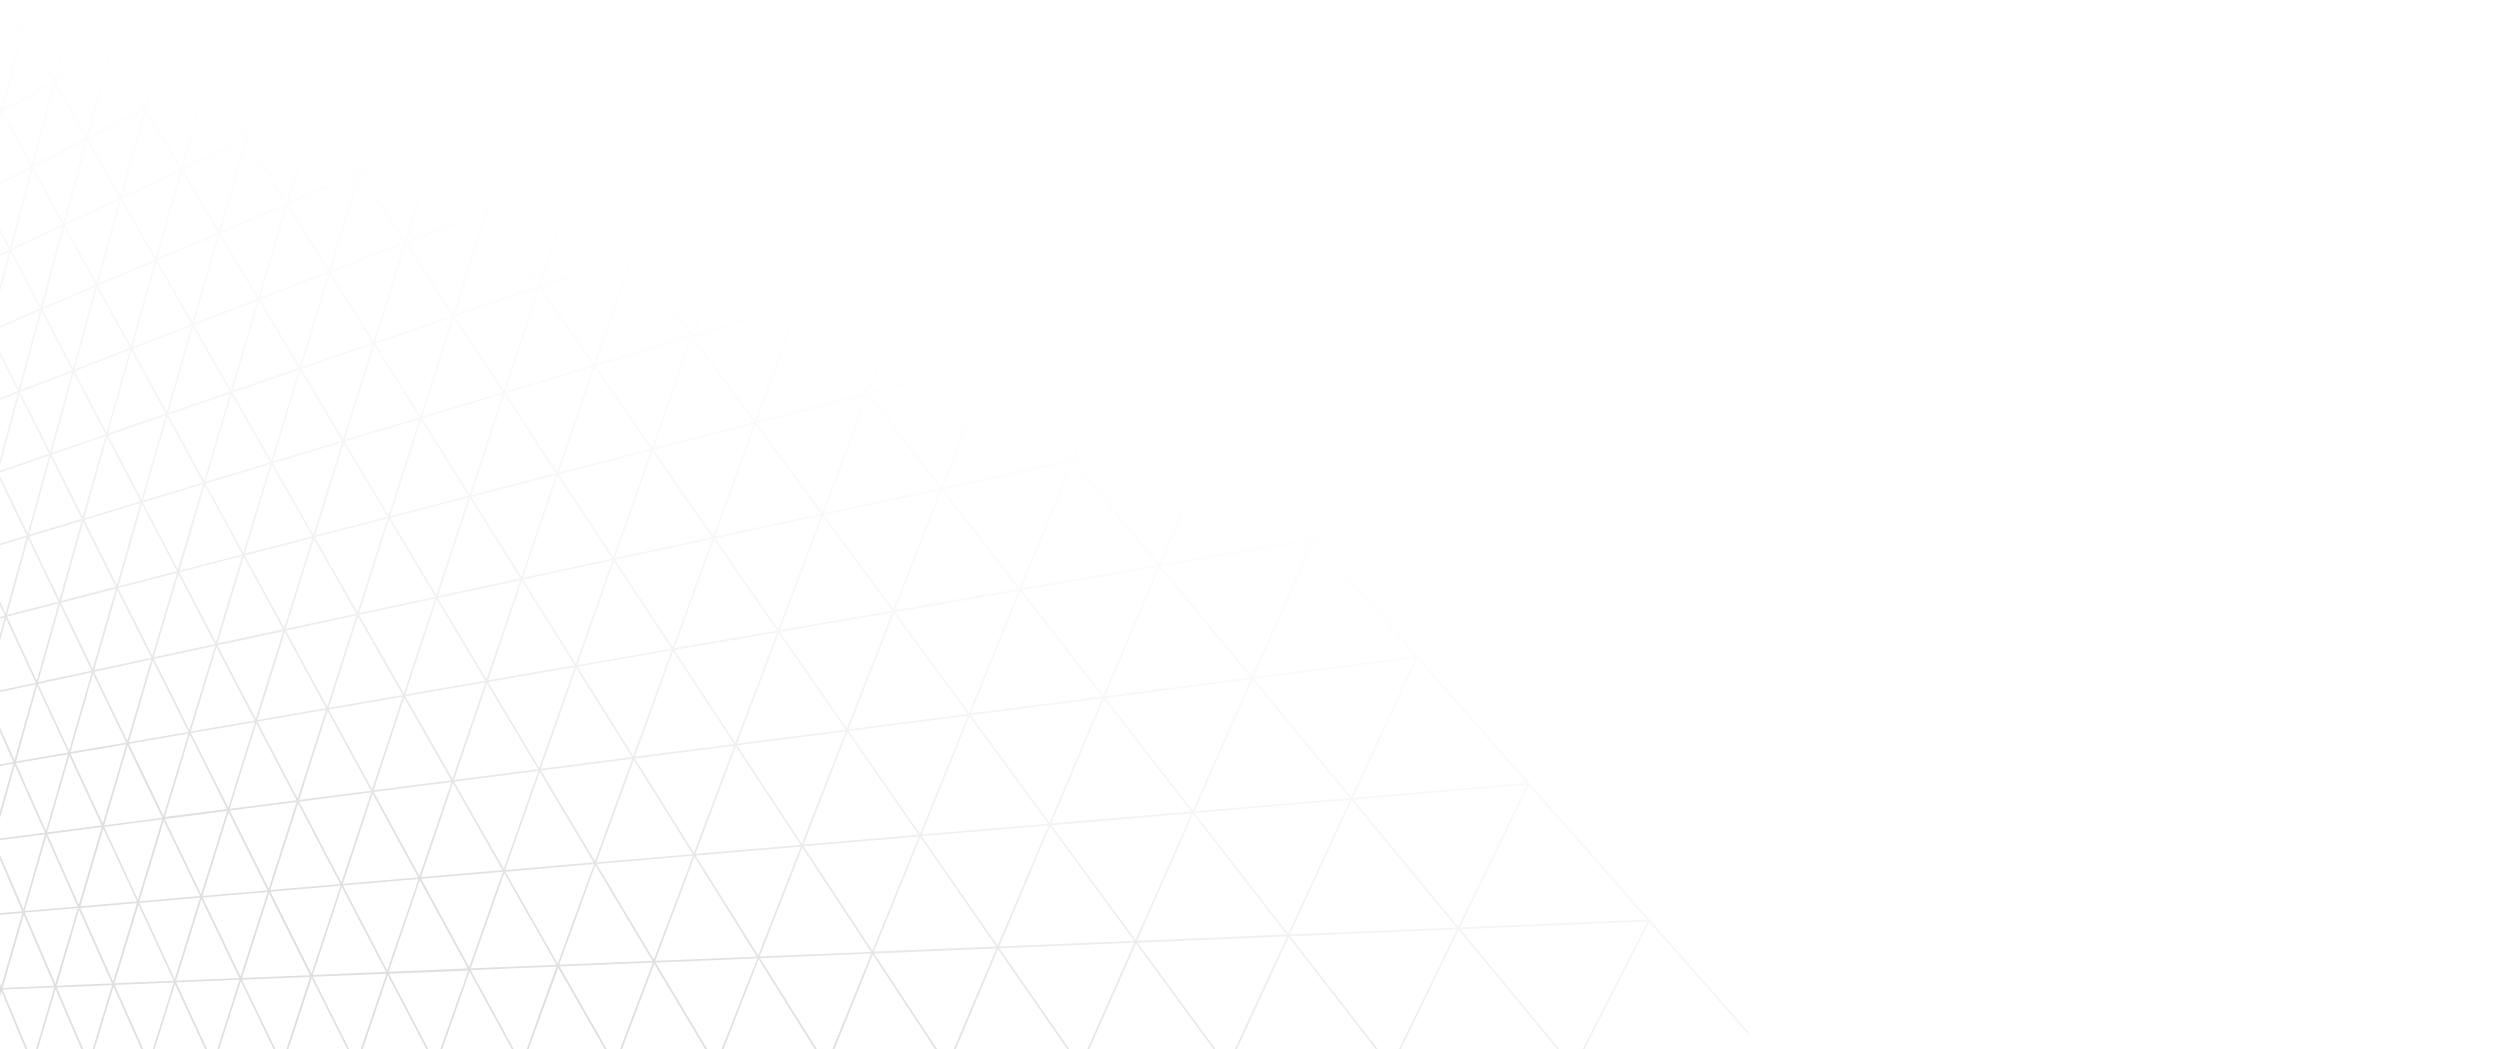 <svg width="1520" height="638" viewBox="0 0 1520 638" fill="none" xmlns="http://www.w3.org/2000/svg">
<g clip-path="url(#clip0_288_37)">
<mask id="mask0_288_37" style="mask-type:alpha" maskUnits="userSpaceOnUse" x="0" y="0" width="1520" height="638">
<path d="M1510 0H10C4.477 0 0 4.477 0 10V628C0 633.523 4.477 638 10 638H1510C1515.52 638 1520 633.523 1520 628V10C1520 4.477 1515.52 0 1510 0Z" fill="#1C1C1C"/>
</mask>
<g mask="url(#mask0_288_37)">
</g>
<g opacity="0.3" clip-path="url(#clip1_288_37)">
<path d="M539.473 34.027L494.72 51.253L472.291 59.866L493.232 0H492.169L471.122 59.759L457.622 43.384L433.279 13.93L455.283 4.466L465.7 0H463.043L433.279 12.76L437.637 0H436.468L432.216 12.654L421.798 0H420.417L431.578 13.504L379.81 35.622L373.326 38.386L385.975 0H384.806L372.156 38.28L342.499 0H341.223L371.625 39.131L368.223 40.619L318.05 62.099L337.821 0H336.652L316.774 61.886L286.691 20.841L311.884 9.038L331.125 0H328.573L286.904 19.565L292.963 0H291.9L285.841 19.459L271.597 0H270.321L285.203 20.416L273.51 25.839L238.112 42.533L250.974 0H249.911L237.049 42.321L210.687 4.253L218.978 0H216.639L210.793 2.977L211.643 0H210.58L209.73 2.871L207.71 0H206.435L209.092 3.828L167.423 25.201L174.651 0H173.588L166.36 24.988L158.387 12.866L149.883 0H148.607L158.068 14.355L165.722 26.052L152.647 32.751L126.922 45.936L139.891 0H138.828L125.966 45.617L104.28 11.059L124.158 0H121.926L104.387 9.783L107.044 0H105.981L103.324 9.464L97.371 0H96.095L102.792 10.633L68.032 29.773L76.004 0H74.942L66.969 29.561L60.272 18.289L49.429 0H48.154L59.953 19.672L66.544 30.624L34.016 48.701L46.772 0H45.709L32.953 48.382L30.614 44.341L14.882 16.694L19.878 13.717L42.945 0H40.819L19.984 12.441L14.988 15.418L19.028 0H17.965L14.138 15.099L5.421 0H4.146L13.394 16.269L0 24.35V25.52L13.394 17.545L0.957 66.033L0 64.332V66.565L0.319 67.203L0 67.415V68.585L0.213 68.479L0 69.542V73.795L1.276 68.904L6.378 78.368L18.815 101.123L8.185 106.546L0 110.799V111.969L8.291 107.716L18.709 102.399L6.165 150.568L0 138.871V141.211L5.528 151.844L0 154.396V155.566L5.421 153.014L0 173.749V177.896L6.484 153.333L12.437 164.817L24.343 187.572L17.858 190.337L0 198.099V199.269L17.327 191.825L24.236 188.848L11.374 236.592L2.551 218.94L0 213.836V216.176L2.02 220.11L10.843 237.761L0 242.015V243.184L10.736 239.037L0 279.125V283.272L11.693 239.675L29.87 275.935L24.024 277.955L0 286.143V287.313L24.343 278.912L29.87 276.998L23.599 299.966L16.902 324.317L0 289.439V291.885L16.264 325.593L0 330.484V331.547L16.158 326.656L3.402 373.017L0 365.574V368.126L2.87 374.293L0 375.038V376.101L2.87 375.357L0.744 382.906L0 385.671V389.712L1.595 383.863L3.72 376.207L21.685 415.125L0 419.698V420.761L6.378 419.379L21.791 416.082L15.095 439.795L8.823 462.018L0 442.347V445.005L8.079 463.294L1.595 464.464L0 464.677V465.74L1.169 465.527L8.185 464.358L0 493.28V497.215L9.036 465.208L22.11 494.556L27.319 506.253L0 509.762V510.825L27.319 507.316L14.244 552.827L0 519.757V522.416L13.5 553.997L0 555.166V556.23L13.606 555.06L0.744 599.614L0 597.806V600.571L0.106 600.677H0V601.74H0.106L0 602.166V605.994L0.957 602.804L15.52 638H16.689L15.945 636.086L1.595 601.634L33.059 600.358L31.04 607.057L21.898 638H22.961L31.571 608.865L33.803 601.421L39.012 613.543L49.536 638.106H50.705L40.075 613.331L34.547 600.358L61.123 599.295L68.138 598.976L56.764 636.511L56.339 638H57.402L68.989 599.933L85.997 638H87.166L69.733 598.869L105.662 597.381L101.729 609.928L92.906 638H93.969L102.58 610.46L106.406 598.338L121.714 631.407L124.796 638H125.966L122.245 630.025L107.15 597.274L117.674 596.849L145.631 595.679L133.938 632.258L132.131 638H133.194L134.363 634.278L146.481 596.53L166.36 638H167.529L147.119 595.679L188.47 593.978L174.119 638H175.289L189.533 594.722L211.218 638H212.387L190.277 593.872L234.923 592.064L226.313 617.371L219.297 638.106H220.466L227.163 618.328L235.773 592.915L239.494 600.039L259.372 638.106H260.541L240.344 599.401L236.518 592.064L260.541 591.107L284.671 590.15L267.663 638H268.833L285.522 590.682L311.246 638H312.416L286.16 589.831L338.353 587.704L332.506 603.761L320.176 638H321.345L333.676 604.08L339.416 588.449L367.692 638H368.967L340.266 587.598L396.924 585.259L388.845 606.632L376.94 638H378.109L389.696 607.376L397.775 586.003L427.113 635.129L428.814 638.106H430.09L429.133 636.405L398.625 585.259L460.492 582.707L438.7 638H439.869L461.236 583.238L495.464 638H496.74L462.086 582.6L495.039 581.218L529.693 579.729L506.094 638H507.264L530.65 580.367L568.599 638H569.874L531.5 579.729L605.804 576.646L579.867 638H581.036L606.76 577.177L648.962 638H650.237L607.611 576.539L689.674 573.137L675.218 605.994L661.08 638H662.249L676.174 606.525L690.737 573.668L737.935 638.106H739.21L691.588 573.137L782.581 569.309L750.797 638H751.966L783.537 569.734L822.868 620.455L836.581 638.106H837.963L823.825 619.923L784.494 569.202L885.904 564.949L850.506 638H851.676L886.861 565.374L946.814 638H948.196L887.924 564.949L1001.77 560.27L969.988 622.582L962.121 638.106H963.291L970.625 623.645L1002.83 560.589L1063.21 629.174V627.579L1003.9 560.164L1003.37 559.632L1003.58 559.101H1002.94L1002.83 558.994L1002.62 558.782L930.019 476.373L930.231 475.842L929.594 475.948L929.275 475.523L862.625 399.813L862.199 399.282L862.412 398.75L861.774 398.856L799.589 328.145L799.163 327.719L799.376 327.081L798.738 327.188L740.911 261.367L740.486 260.942L740.805 260.304L740.061 260.41L685.635 198.524L685.954 197.886L685.21 198.099L684.891 197.674L634.292 140.254L634.611 139.509L633.867 139.722L633.548 139.297L586.457 85.811L586.138 85.492L586.457 84.748L585.713 85.067L541.173 34.452L540.854 34.133L541.173 33.282L540.429 33.601L510.984 0H509.602L539.473 34.027ZM471.441 61.886L511.516 110.48L481.114 120.901L446.46 132.81L471.441 61.886ZM725.179 492.855L679.257 433.734L672.029 424.376L715.08 418.847L760.47 412.999L725.179 492.855ZM761.427 413.318L776.628 431.713L820.742 485.199L772.27 489.346L726.242 493.28L761.427 413.318ZM589.221 433.415L581.674 423.207L544.256 372.167L566.792 368.339L619.304 359.3L589.221 433.415ZM620.367 359.513L654.489 403.429L670.009 423.419L607.823 431.394L590.178 433.627L620.367 359.513ZM478.456 368.445L473.141 382.587L434.767 327.294L499.291 313.471L478.456 368.445ZM500.248 313.79L519.701 340.267L542.449 371.316L527.035 373.974L474.098 383.119L479.945 367.594L500.248 313.79ZM264.368 268.704L284.884 301.455L237.262 313.79L243.533 294.118L255.97 255.306L264.368 268.704ZM256.608 254.349L276.486 248.395L305.613 239.675L301.786 251.372L285.522 300.604L265.112 267.96L256.608 254.349ZM242.364 294.331L236.305 313.258L209.624 268.492L232.053 261.793L255.014 254.881L242.364 294.331ZM124.477 295.075L145.525 333.78L147.332 337.077L109.17 346.966L124.477 295.075ZM124.158 292.31L102.261 252.223L139.785 239.356L124.158 292.31ZM145.525 331.654L125.009 294.012L157.218 284.335L164.234 282.209L147.97 336.013L145.525 331.654ZM165.19 282.74L179.753 308.26L189.852 326.018L148.82 336.545L165.19 282.74ZM180.497 307.41L165.828 281.677L207.923 269.023L190.49 325.061L180.497 307.41ZM208.986 269.555L235.667 314.215L226.1 316.661L191.553 325.593L208.986 269.555ZM229.608 261.367L209.624 267.428L227.588 209.902L251.506 248.076L255.12 253.818L229.608 261.367ZM208.667 266.897L191.765 238.506L183.261 224.257L226.525 209.37L208.667 266.897ZM190.915 239.356L207.923 267.96L165.828 280.614L176.245 246.162L182.517 225.427L190.915 239.356ZM176.883 240.739L164.978 280.082L149.564 252.967L141.485 238.718L181.773 224.895L176.883 240.739ZM148.714 253.818L164.234 281.039L158.387 282.847L125.009 292.842L140.741 239.782L148.714 253.818ZM102.261 251.053L117.355 198.737L133.088 226.384L139.785 238.08L102.261 251.053ZM101.41 250.415L80.575 212.029L104.599 202.778L116.505 198.205L101.41 250.415ZM101.623 253.286L123.414 293.374L86.847 304.326L101.623 253.286ZM105.024 299.966L123.414 294.437L108.107 346.221L86.847 305.496L105.024 299.966ZM108.426 348.986L130.643 391.626L111.615 395.666L101.942 397.793L93.438 399.601L108.426 348.986ZM109.064 347.923L147.226 338.034L131.281 390.562L109.064 347.923ZM148.182 338.672L153.285 348.029L172.1 382.587L142.442 388.967L132.237 391.2L148.182 338.672ZM148.82 337.715L169.123 332.504L189.852 327.188L172.844 381.737L148.82 337.715ZM190.809 327.719L216.639 373.124L205.691 375.463L173.694 382.375L190.809 327.719ZM191.446 326.656L225.569 317.83L235.561 315.278L229.395 334.525L217.384 372.167L191.446 326.656ZM230.565 334.418L236.518 315.81L264.581 362.809L218.34 372.805L230.565 334.418ZM237.262 314.853L260.754 308.792L284.884 302.518L265.325 361.852L237.262 314.853ZM285.841 303.05L294.77 317.299L316.243 351.644L298.065 355.579L266.175 362.49L285.841 303.05ZM295.408 316.342L286.585 302.199L311.991 295.607L338.14 288.801L319.113 344.733L317.093 350.794L295.408 316.342ZM319.325 347.072L338.991 289.227L365.459 329.421L372.156 339.629L353.129 343.776L317.837 351.325L319.325 347.072ZM367.267 330.271L339.735 288.376L395.755 273.915L383.637 308.367L372.9 338.884L367.267 330.271ZM384.593 308.792L396.712 274.446L410.424 294.331L432.854 326.656L373.751 339.31L384.593 308.792ZM396.393 272.001L362.164 222.556L419.885 205.223L396.393 272.001ZM395.755 272.851L339.735 287.313L361.42 223.513L395.755 272.851ZM338.778 286.887L307.313 239.144L350.046 226.277L360.463 223.194L338.778 286.887ZM338.034 287.738L314.754 293.693L286.479 301.03L302.636 252.223L306.676 239.994L338.034 287.738ZM306.357 237.655L290.199 213.092L276.486 192.357L326.979 175.025L315.817 208.839L306.357 237.655ZM289.561 214.049L305.613 238.506L276.593 247.225L256.608 253.286L262.03 236.379L275.849 193.314L289.561 214.049ZM261.179 235.635L255.652 252.861L252.144 247.225L228.226 209.051L274.892 192.995L261.179 235.635ZM227.163 207.35L204.628 171.409L201.013 165.561L219.51 158.437L245.553 148.441L227.163 207.35ZM203.883 172.154L226.525 208.413L183.261 223.3L200.482 166.731L203.883 172.154ZM182.305 222.768L159.556 184.701L158.068 182.149L181.348 173.111L199.419 166.199L182.305 222.768ZM158.493 184.914L181.667 223.725L141.379 237.549L157.43 183.212L158.493 184.914ZM140.422 237.123L133.3 224.682L117.993 197.674L156.474 182.787L140.422 237.123ZM117.036 195.972L95.564 158.33L118.099 148.654L132.45 142.487L117.036 195.972ZM116.399 197.142L98.328 204.16L80.575 210.965L89.186 180.341L95.032 159.394L116.399 197.142ZM88.229 179.81L79.619 210.434L59.634 173.749L65.693 171.197L94.076 159.075L88.229 179.81ZM79.831 213.198L100.666 251.478L65.587 263.494L67.926 255.2L79.831 213.198ZM100.772 252.648L86.103 303.688L65.8 264.77L100.772 252.648ZM86.316 306.559L107.576 347.285L97.796 349.837L71.965 356.536L80.15 327.932L86.316 306.559ZM97.264 351.006L107.576 348.348L92.587 398.856L87.485 388.648L71.859 357.493L97.264 351.006ZM92.906 401.727L103.961 423.738L114.591 445.005L94.926 448.408L78.343 451.279L92.906 401.727ZM77.918 448.727L77.386 450.322L74.729 444.899L57.189 408.533L76.749 404.279L91.95 400.983L77.918 448.727ZM104.599 422.675L93.544 400.664L115.336 395.985L130.749 392.689L120.332 426.928L115.123 443.942L104.599 422.675ZM121.076 428.204L131.599 393.433L136.914 403.748L154.879 438.093L135.001 441.496L115.973 444.792L121.076 428.204ZM138.084 403.535L132.237 392.37L141.379 390.456L172.1 383.863L161.789 416.827L155.517 437.03L138.084 403.535ZM162.745 417.677L173.163 384.395L191.34 417.784L198.25 430.544L156.474 437.774L162.745 417.677ZM191.446 415.87L173.801 383.438L206.222 376.42L216.746 374.187L198.994 429.587L191.446 415.87ZM217.596 374.825L244.809 422.569L199.844 430.331L217.596 374.825ZM218.34 373.868L264.687 363.873L245.553 421.612L218.34 373.868ZM265.537 364.404L272.128 375.463L294.983 413.849L246.403 422.25L265.537 364.404ZM272.766 374.506L266.175 363.554L297.959 356.748L316.243 352.814L295.727 413.105L272.766 374.506ZM317.306 353.239L339.841 389.18L349.408 404.492L296.79 413.53L317.306 353.239ZM340.266 388.01L317.943 352.389L344.625 346.647L372.263 340.692L350.152 403.748L340.266 388.01ZM373.219 341.224L408.298 394.497L363.227 402.259L351.003 404.386L373.219 341.224ZM373.963 340.373L402.983 334.099L433.066 327.613L409.042 393.646L373.963 340.373ZM434.023 328.038L472.397 383.332L440.507 388.861L409.999 394.071L434.023 328.038ZM434.661 326.231L459.429 258.177L486.323 294.969L499.079 312.407L434.661 326.231ZM433.704 325.805L410.318 292.098L397.456 273.489L443.271 261.686L458.472 257.752L433.704 325.805ZM443.271 260.623L397.349 272.426L420.842 205.542L458.259 256.689L443.271 260.623ZM420.629 203.309L385.231 155.034L432.322 138.871L444.759 134.618L420.629 203.309ZM419.885 204.16L362.164 221.492L365.991 210.115L384.487 155.778L419.885 204.16ZM365.459 208.413L361.101 221.173L334.207 182.362L328.68 174.387L332.4 173.111L383.53 155.566L365.459 208.413ZM333.144 182.681L360.463 222.024L349.727 225.214L307.313 237.974L316.88 209.158L328.042 175.237L333.144 182.681ZM301.148 182.787L276.593 191.187L296.364 129.514L317.518 159.925L327.191 173.749L301.148 182.787ZM275.53 190.868L260.01 167.369L247.254 147.803L271.915 138.34L295.301 129.301L275.53 190.868ZM259.478 168.326L274.892 191.825L228.226 207.882L246.616 148.867L259.478 168.326ZM219.297 157.48L201.12 164.498L218.765 106.44L245.659 147.272L219.297 157.48ZM200.057 164.072L175.182 124.304L196.23 115.265L200.588 113.351L217.596 106.014L200.057 164.072ZM199.419 165.136L181.135 172.154L158.068 181.086L169.974 140.785L174.545 125.367L199.419 165.136ZM168.804 140.998L157.111 180.66L156.686 179.916L134.044 141.955L153.072 133.767L173.588 125.048L168.804 140.998ZM156.474 181.617L117.993 196.504L133.407 143.018L156.474 181.617ZM117.78 147.697L95.67 157.161L110.446 104.419L132.45 141.317L117.78 147.697ZM94.713 156.735L74.197 120.688L83.233 116.435L109.489 104.1L94.713 156.735ZM94.076 157.799L63.78 170.771L59.634 172.579L71.221 130.365L73.56 121.858L94.076 157.799ZM70.264 129.939L58.678 172.047L39.544 136.957L72.603 121.433L70.264 129.939ZM58.996 174.918L73.028 200.757L78.875 211.603L77.28 212.241L45.284 224.576L47.41 216.707L58.996 174.918ZM75.26 214.155L78.981 212.773L67.394 253.924L64.843 263.069L45.39 225.746L75.26 214.155ZM65.056 265.833L85.359 304.751L70.689 309.217L51.237 315.066L65.056 265.833ZM70.689 310.281L85.359 305.921L79.3 327.081L71.008 355.685L56.233 326.124L51.237 316.129L70.689 310.281ZM71.327 358.662L87.166 390.243L92.056 399.92L76.749 403.216L57.296 407.363L71.327 358.662ZM75.579 449.046L76.749 451.491L42.839 457.233L56.552 409.596L75.579 449.046ZM59.634 455.532L76.749 452.555L75.792 455.745L62.504 500.724L51.556 477.118L42.839 458.297L59.634 455.532ZM73.241 468.186L77.599 453.405L98.646 497.215L80.682 499.554L63.355 501.787L73.241 468.186ZM78.343 452.236L96.201 449.152L114.591 445.962L108.532 465.953L99.391 495.939L78.343 452.236ZM109.383 466.591L115.442 446.706L127.029 469.781L138.084 491.898L118.843 494.344L100.241 496.683L109.383 466.591ZM127.666 468.824L116.08 445.749L132.025 442.985L154.985 439.05L152.647 446.706L138.828 491.047L127.666 468.824ZM140.635 488.389L155.836 439.795L164.659 456.702L180.285 486.581L139.678 491.792L140.635 488.389ZM165.084 455.213L156.474 438.731L198.25 431.501L188.576 461.487L180.923 485.518L165.084 455.213ZM189.533 462.337L199.206 432.245L225.569 480.733L197.399 484.348L181.879 486.369L189.533 462.337ZM199.844 431.394L244.809 423.632L226.206 479.882L199.844 431.394ZM245.766 424.27L274.36 474.459L252.569 477.224L227.163 480.52L245.766 424.27ZM246.51 423.313L295.089 414.913L275.104 473.502L246.51 423.313ZM296.046 415.551L327.191 467.654L312.841 469.462L276.061 474.247L296.046 415.551ZM296.79 414.7L349.408 405.662L327.829 466.91L296.79 414.7ZM350.365 406.193L370.562 438.519L384.275 460.317L328.786 467.441L350.365 406.193ZM371.731 438.306L351.109 405.343L361.952 403.429L408.298 395.454L396.605 427.673L385.019 459.573L371.731 438.306ZM397.562 428.204L409.255 395.985L446.354 452.342L385.975 460.104L397.562 428.204ZM409.999 395.241L472.397 384.501L470.165 390.562L447.098 451.704L409.999 395.241ZM471.334 390.562L473.46 384.927L489.193 407.682L514.173 443.623L480.37 447.982L448.161 452.129L471.334 390.562ZM490.149 407.257L474.098 384.182L507.476 378.44L542.343 372.486L526.504 413.105L514.811 442.985L490.149 407.257ZM527.78 413.105L543.512 372.805L580.823 423.738L588.371 434.053L551.272 438.838L515.874 443.41L527.78 413.105ZM563.922 367.594L544.15 370.997L561.796 326.018L572.638 298.159L610.268 346.647L619.198 358.131L563.922 367.594ZM560.839 325.486L543.193 370.678L520.445 339.629L500.992 313.152L543.831 303.901L571.681 297.946L560.839 325.486ZM543.831 302.731L500.886 311.982L525.335 247.225L527.886 240.526L549.358 268.279L571.575 296.883L543.831 302.731ZM524.909 245.205L499.929 311.557L487.386 294.437L460.173 257.327L498.228 247.544L526.823 240.101L524.909 245.205ZM497.484 246.587L460.173 256.263L485.685 186.083L489.724 191.294L526.823 239.037L497.484 246.587ZM459.11 255.944L421.586 204.798L484.515 185.871L459.11 255.944ZM421.586 203.628L445.822 134.724L484.622 184.595L421.586 203.628ZM445.503 132.598L408.936 85.492L420.204 81.132L470.484 61.78L445.503 132.598ZM444.759 133.448L435.086 136.745L385.231 153.864L408.192 86.343L444.759 133.448ZM384.168 153.652L350.684 107.928L378.534 97.189L407.129 86.13L384.168 153.652ZM383.424 154.502L332.188 172.154L328.68 173.323L334.632 155.353L349.94 108.885L383.424 154.502ZM333.569 155.14L327.617 173.004L318.475 159.925L296.896 128.663L348.877 108.566L333.569 155.14ZM295.939 127.175L280.526 104.951L266.813 85.067L291.262 74.646L316.243 63.906L295.939 127.175ZM279.888 105.908L295.301 128.132L271.915 137.17L247.254 146.634L252.781 128.982L266.175 86.13L279.888 105.908ZM251.612 129.089L246.297 146.315L219.403 105.376L265.219 85.811L251.612 129.089ZM218.34 103.888L198.356 73.476L192.722 64.863L205.478 58.909L236.411 44.341L222.38 90.596L218.34 103.888ZM217.702 104.951L195.592 114.415L175.182 123.134L184.005 93.467L192.084 66.033L217.702 104.951ZM183.049 93.042L174.226 122.815L153.178 89.214L150.415 84.854L191.021 65.82L183.049 93.042ZM152.541 90.064L173.694 123.878L153.178 132.598L134.151 140.785L136.914 131.322L149.883 85.917L152.541 90.064ZM135.426 132.385L133.194 140.254L111.19 103.25L149.033 85.492L135.426 132.385ZM110.127 101.761L89.079 66.458L102.367 59.653L125.328 47.956L110.127 101.761ZM109.595 102.931L83.445 115.265L74.304 119.519L88.548 67.628L109.595 102.931ZM86.847 69.329L73.241 119.093L63.567 102.186L53.575 84.641L62.079 80.282L87.379 67.309L86.847 69.329ZM58.04 94.637L72.603 120.263L39.544 135.788L41.457 128.663L52.937 85.811L58.04 94.637ZM40.075 129.939L38.587 135.256L20.303 101.655L46.985 88.044L52.087 85.386L40.075 129.939ZM39.012 138.127L58.146 173.217L25.937 187.04L39.012 138.127ZM41.882 181.298L58.04 174.387L44.433 223.938L36.355 208.413L25.831 188.21L41.882 181.298ZM44.752 226.809L64.205 264.132L62.93 264.557L36.567 273.596L31.465 275.297L42.201 236.06L44.752 226.809ZM64.099 265.195L50.28 314.321L40.925 295.607L31.358 276.467L64.099 265.195ZM50.599 317.299L56.126 328.357L70.371 356.748L37.099 365.361L50.599 317.299ZM70.371 357.918L56.339 406.619L37.099 366.531L70.371 357.918ZM55.701 407.788L23.173 414.7L36.461 367.594L55.701 407.788ZM55.701 408.852L41.989 456.489L23.173 415.87L55.701 408.852ZM42.201 459.466L50.918 478.287L61.76 501.787L44.008 504.126L28.701 506.04L42.201 459.466ZM44.008 505.19L61.867 502.85L59.847 509.656L47.941 550.062L46.772 547.51L28.807 507.21L44.008 505.19ZM61.016 509.762L62.823 503.807L83.339 548.042L48.898 551.019L61.016 509.762ZM63.355 502.744L98.646 498.172L83.871 547.085L63.355 502.744ZM99.603 499.022L119.481 540.28L121.607 544.746L84.721 547.936L99.603 499.022ZM118.418 535.707L100.241 497.959L138.084 493.068L122.245 543.789L118.418 535.707ZM138.934 493.918L151.052 518.162L162.639 541.343L123.095 544.746L138.934 493.918ZM151.796 517.099L139.678 492.855L146.163 492.004L180.285 487.645L164.659 536.345L163.383 540.386L151.796 517.099ZM165.084 538.685L181.242 488.389L205.372 534.644L206.86 537.515L190.809 538.897L164.34 541.13L165.084 538.685ZM206.116 533.793L181.879 487.432L197.399 485.412L225.675 481.796L207.604 536.558L206.116 533.793ZM226.525 482.541L254.27 533.474L240.344 534.644L208.454 537.409L226.525 482.541ZM227.269 481.584L252.675 478.287L274.467 475.523L255.014 532.624L227.269 481.584ZM275.423 476.161L287.754 497.853L305.506 529.008L264.9 532.517L255.97 533.262L275.423 476.161ZM288.605 497.215L276.167 475.31L312.947 470.525L327.298 468.717L306.357 528.264L288.605 497.215ZM328.148 469.355L350.896 507.529L360.889 524.33L322.408 527.626L307.101 528.902L328.148 469.355ZM358.018 517.312L328.892 468.505L384.381 461.38L378.322 477.862L361.739 523.585L358.018 517.312ZM379.066 479.244L385.338 462.018L421.161 519.332L414.889 519.864L362.589 524.33L379.066 479.244ZM386.082 461.168L446.46 453.405L421.905 518.481L386.082 461.168ZM447.417 453.937L486.748 513.696L454.114 516.461L422.861 519.119L447.417 453.937ZM448.161 453.193L498.653 446.706L514.173 444.686L487.492 512.952L448.161 453.193ZM515.236 445.111L558.5 507.529L488.555 513.484L515.236 445.111ZM515.98 444.473L553.504 439.688L588.477 435.222L572.213 475.31L559.351 506.997L515.98 444.473ZM573.17 475.735L589.434 435.541L637.269 500.83L565.41 506.997L560.307 507.423L573.17 475.735ZM590.284 434.903L607.717 432.67L670.115 424.589L656.509 456.595L638.119 500.192L590.284 434.903ZM657.572 457.127L671.178 425.014L675.005 429.906L724.328 493.387L639.182 500.617L657.572 457.127ZM717.419 417.465L671.816 423.313L704.982 344.945L733.576 379.61L760.258 411.935L717.419 417.465ZM670.859 422.888L657.04 405.13L621.111 358.875L661.505 351.963L703.919 344.626L670.859 422.888ZM621.005 357.812L652.257 281.039L691.163 328.145L703.919 343.563L621.005 357.812ZM620.048 357.493L611.438 346.434L573.489 297.521L614.52 288.695L651.3 280.826L620.048 357.493ZM614.308 287.525L573.382 296.351L579.122 281.783L602.827 221.067L651.194 279.657L614.308 287.525ZM578.272 280.933L572.319 296.032L550.103 267.428L528.63 239.675L577.422 227.128L601.871 220.854L578.272 280.933ZM580.717 225.108L528.524 238.612L529.693 235.528L556.374 164.817L601.658 219.791L580.717 225.108ZM529.161 234.04L527.567 238.293L491.531 191.825L486.429 185.233L520.232 175.025L555.311 164.498L529.161 234.04ZM497.059 180.979L486.323 184.169L490.893 171.516L512.579 111.863L518.425 118.987L555.205 163.541L497.059 180.979ZM490.256 170.24L485.26 183.85L446.46 133.874L483.134 121.326L511.516 111.544L490.256 170.24ZM432.535 14.78L457.728 45.298L470.378 60.61L420.735 79.75L408.83 84.322L432.535 14.78ZM381.298 36.153L431.472 14.674L407.767 84.11L373.219 39.556L381.298 36.153ZM372.582 40.513L407.129 84.96L350.684 106.759L372.582 40.513ZM367.692 41.895L371.519 40.3L349.621 106.546L324.321 71.988L317.943 63.268L367.692 41.895ZM317.306 64.119L348.983 107.397L297.002 127.494L317.306 64.119ZM286.16 21.798L316.243 62.737L266.813 83.897L277.23 50.508L286.16 21.798ZM273.723 26.902L285.097 21.586L276.167 50.296L265.75 83.684L250.974 62.418L238.006 43.703L273.723 26.902ZM237.474 44.66L250.443 63.375L265.112 84.535L219.403 104.207L223.443 90.809L237.474 44.66ZM210.049 5.21L236.411 43.278L204.946 58.058L192.722 63.8L210.049 5.21ZM208.986 5.104L191.659 63.587L167.21 26.477L208.986 5.104ZM166.785 27.434L189.958 62.737L191.127 64.544L150.521 83.578L166.785 27.434ZM152.966 33.708L165.722 27.221L149.564 83.259L126.922 46.999L152.966 33.708ZM126.284 48.169L148.926 84.322L129.473 93.573L111.19 102.186L111.615 100.91L126.284 48.169ZM103.749 12.122L125.434 46.68L102.473 58.377L89.186 65.182L103.749 12.122ZM102.686 11.909L88.123 64.863L67.926 31.049L102.686 11.909ZM67.394 32.219L87.591 66.033L62.292 79.006L53.681 83.365L63.886 45.298L67.394 32.219ZM66.331 32.006L62.93 44.766L52.618 83.046L33.91 49.977L66.331 32.006ZM33.272 51.146L52.087 84.11L48.154 86.13L20.41 100.379L33.272 51.146ZM14.351 17.864L29.658 44.66L32.422 49.551L1.913 66.458L14.351 17.864ZM6.91 77.092L1.807 67.734L32.315 50.827L19.347 99.953L6.91 77.092ZM19.772 102.824L38.055 136.426L22.004 143.975L7.122 150.993L19.772 102.824ZM12.969 163.753L6.91 152.269L37.843 137.702L24.768 186.509L12.969 163.753ZM25.193 189.38L35.823 209.689L43.796 225.108L12.331 237.23L25.193 189.38ZM12.331 238.399L43.796 226.277L41.138 235.847L30.508 274.659L12.331 238.399ZM24.449 300.604L30.721 277.636L40.288 296.776L49.642 315.491L17.646 325.061L24.449 300.604ZM49.642 316.661L36.142 364.723L17.646 326.337L49.642 316.661ZM17.114 327.4L35.504 365.787L4.252 373.868L17.114 327.4ZM4.358 374.931L35.611 366.85L22.323 413.956L4.358 374.931ZM15.945 440.645L22.642 416.933L41.457 457.552L9.78 462.975L15.945 440.645ZM22.855 493.706L9.673 464.039L41.351 458.616L27.957 505.19L22.855 493.706ZM28.169 508.273L44.859 545.809L47.197 551.126L14.988 553.89L28.169 508.273ZM1.595 600.677L14.457 556.123L32.953 599.295L1.595 600.677ZM33.697 598.231L15.095 554.847L47.303 552.083L34.335 595.786L33.697 598.231ZM62.079 598.125L34.441 599.295L35.185 596.849L48.048 553.146L68.032 597.912L62.079 598.125ZM68.776 596.849L48.792 552.083L83.233 549.105L72.071 586.003L68.776 596.849ZM69.626 597.806L73.134 586.428L84.19 550.062L87.272 556.655L105.662 596.317L69.626 597.806ZM106.194 595.36L88.654 557.399L84.721 548.999L121.607 545.809L106.194 595.36ZM118.737 595.786L107.044 596.317L122.458 546.766L122.883 547.51L145.525 594.722L118.737 595.786ZM146.269 593.659L123.202 545.703L162.745 542.3L146.269 593.659ZM147.119 594.616L163.596 543.151L188.47 592.915L147.119 594.616ZM189.32 591.958L164.446 542.194L191.34 539.854L207.072 538.472L189.32 591.958ZM190.171 592.808L207.817 539.323L234.71 590.894L190.171 592.808ZM235.455 590.044L210.793 542.725L208.561 538.366L241.939 535.495L254.482 534.431L235.455 590.044ZM260.329 589.831L236.305 590.788L255.226 535.176L284.459 588.768L260.329 589.831ZM285.309 588.023L256.077 534.325L269.789 533.155L305.719 530.072L285.309 588.023ZM286.16 588.768L306.569 530.816L336.014 582.494L338.353 586.641L286.16 588.768ZM339.097 585.897L337.609 583.345L307.313 530.072L321.77 528.796L361.101 525.393L339.097 585.897ZM339.947 586.535L361.952 526.031L396.605 584.195L339.947 586.535ZM397.456 583.451L362.802 525.287L414.783 520.821L421.373 520.289L405.641 561.972L397.456 583.451ZM398.412 584.195L406.491 562.716L422.224 520.927L435.511 542.194L460.173 581.643L398.412 584.195ZM461.023 580.899L436.043 541.024L422.968 520.183L486.854 514.76L461.023 580.899ZM461.874 581.537L487.811 515.291L529.587 578.772L461.874 581.537ZM530.437 578.028L488.661 514.547L558.713 508.592L530.437 578.028ZM567.642 577.071L531.287 578.56L559.563 509.018L577.528 534.857L605.697 575.476L567.642 577.071ZM606.548 574.944L578.272 534.219L560.414 508.38L564.985 507.954L637.481 501.787L606.548 574.944ZM607.505 575.476L638.438 502.319L689.568 572.073L607.505 575.476ZM690.419 571.542L639.288 501.787L724.435 494.556L690.419 571.542ZM735.702 570.159L691.375 571.967L725.391 494.875L747.183 522.947L782.262 568.139L735.702 570.159ZM783.218 567.714L747.714 521.99L726.242 494.344L820.849 486.262L783.218 567.714ZM833.605 566.119L784.175 568.139L821.805 486.688L885.585 563.992L833.605 566.119ZM929.487 477.437L1001.35 559.101L942.881 561.546L887.605 563.886L929.487 477.437ZM886.648 563.46L822.868 486.156L871.129 482.009L928.531 477.118L886.648 563.46ZM928.318 476.054L870.81 480.946L822.656 485.093L840.939 445.537L861.774 400.451L928.318 476.054ZM839.876 445.111L821.593 484.561L777.266 430.863L762.277 412.68L860.711 400.026L839.876 445.111ZM860.605 399.069L810.112 405.555L762.277 411.723L791.829 344.839L798.951 328.783L860.605 399.069ZM791.085 343.669L761.108 411.297L734.533 378.972L705.832 344.307L750.584 336.651L797.675 328.57L791.085 343.669ZM797.569 327.4L705.726 343.244L732.726 279.444L740.061 262.112L797.569 327.4ZM731.45 279.55L704.663 342.925L691.694 327.188L653.001 280.295L738.998 261.793L731.45 279.55ZM685.21 199.8L738.891 260.836L652.895 279.338L685.21 199.8ZM651.938 278.912L603.571 220.323L684.147 199.481L651.938 278.912ZM633.973 141.423L684.147 198.418L603.571 219.259L633.973 141.423ZM602.508 218.94L557.118 163.966L632.91 141.211L602.508 218.94ZM585.819 86.662L632.804 140.147L557.012 162.903L585.819 86.662ZM556.055 162.69L519.488 118.349L513.429 111.012L538.728 102.293L549.996 98.465L584.65 86.555L556.055 162.69ZM540.536 35.196L584.65 85.386L513.323 109.842L540.536 35.196ZM512.26 109.736L472.078 61.142L505.138 48.382L539.473 35.09L512.26 109.736Z" fill="url(#paint0_linear_288_37)"/>
</g>
</g>
<defs>
<linearGradient id="paint0_linear_288_37" x1="-5.90624e-06" y1="659" x2="300.5" y2="-127" gradientUnits="userSpaceOnUse">
<stop offset="0" stop-color="#939393"/>
<stop offset="0.25" stop-color="#969696"/>
<stop offset="0.445" stop-color="#999999" stop-opacity="0.42"/>
<stop offset="0.75" stop-color="#AFAFAF" stop-opacity="0"/>
</linearGradient>
<clipPath id="clip0_288_37">
<rect width="1520" height="638" fill="white"/>
</clipPath>
<clipPath id="clip1_288_37">
<rect width="1063" height="638" fill="white"/>
</clipPath>
</defs>
</svg>
